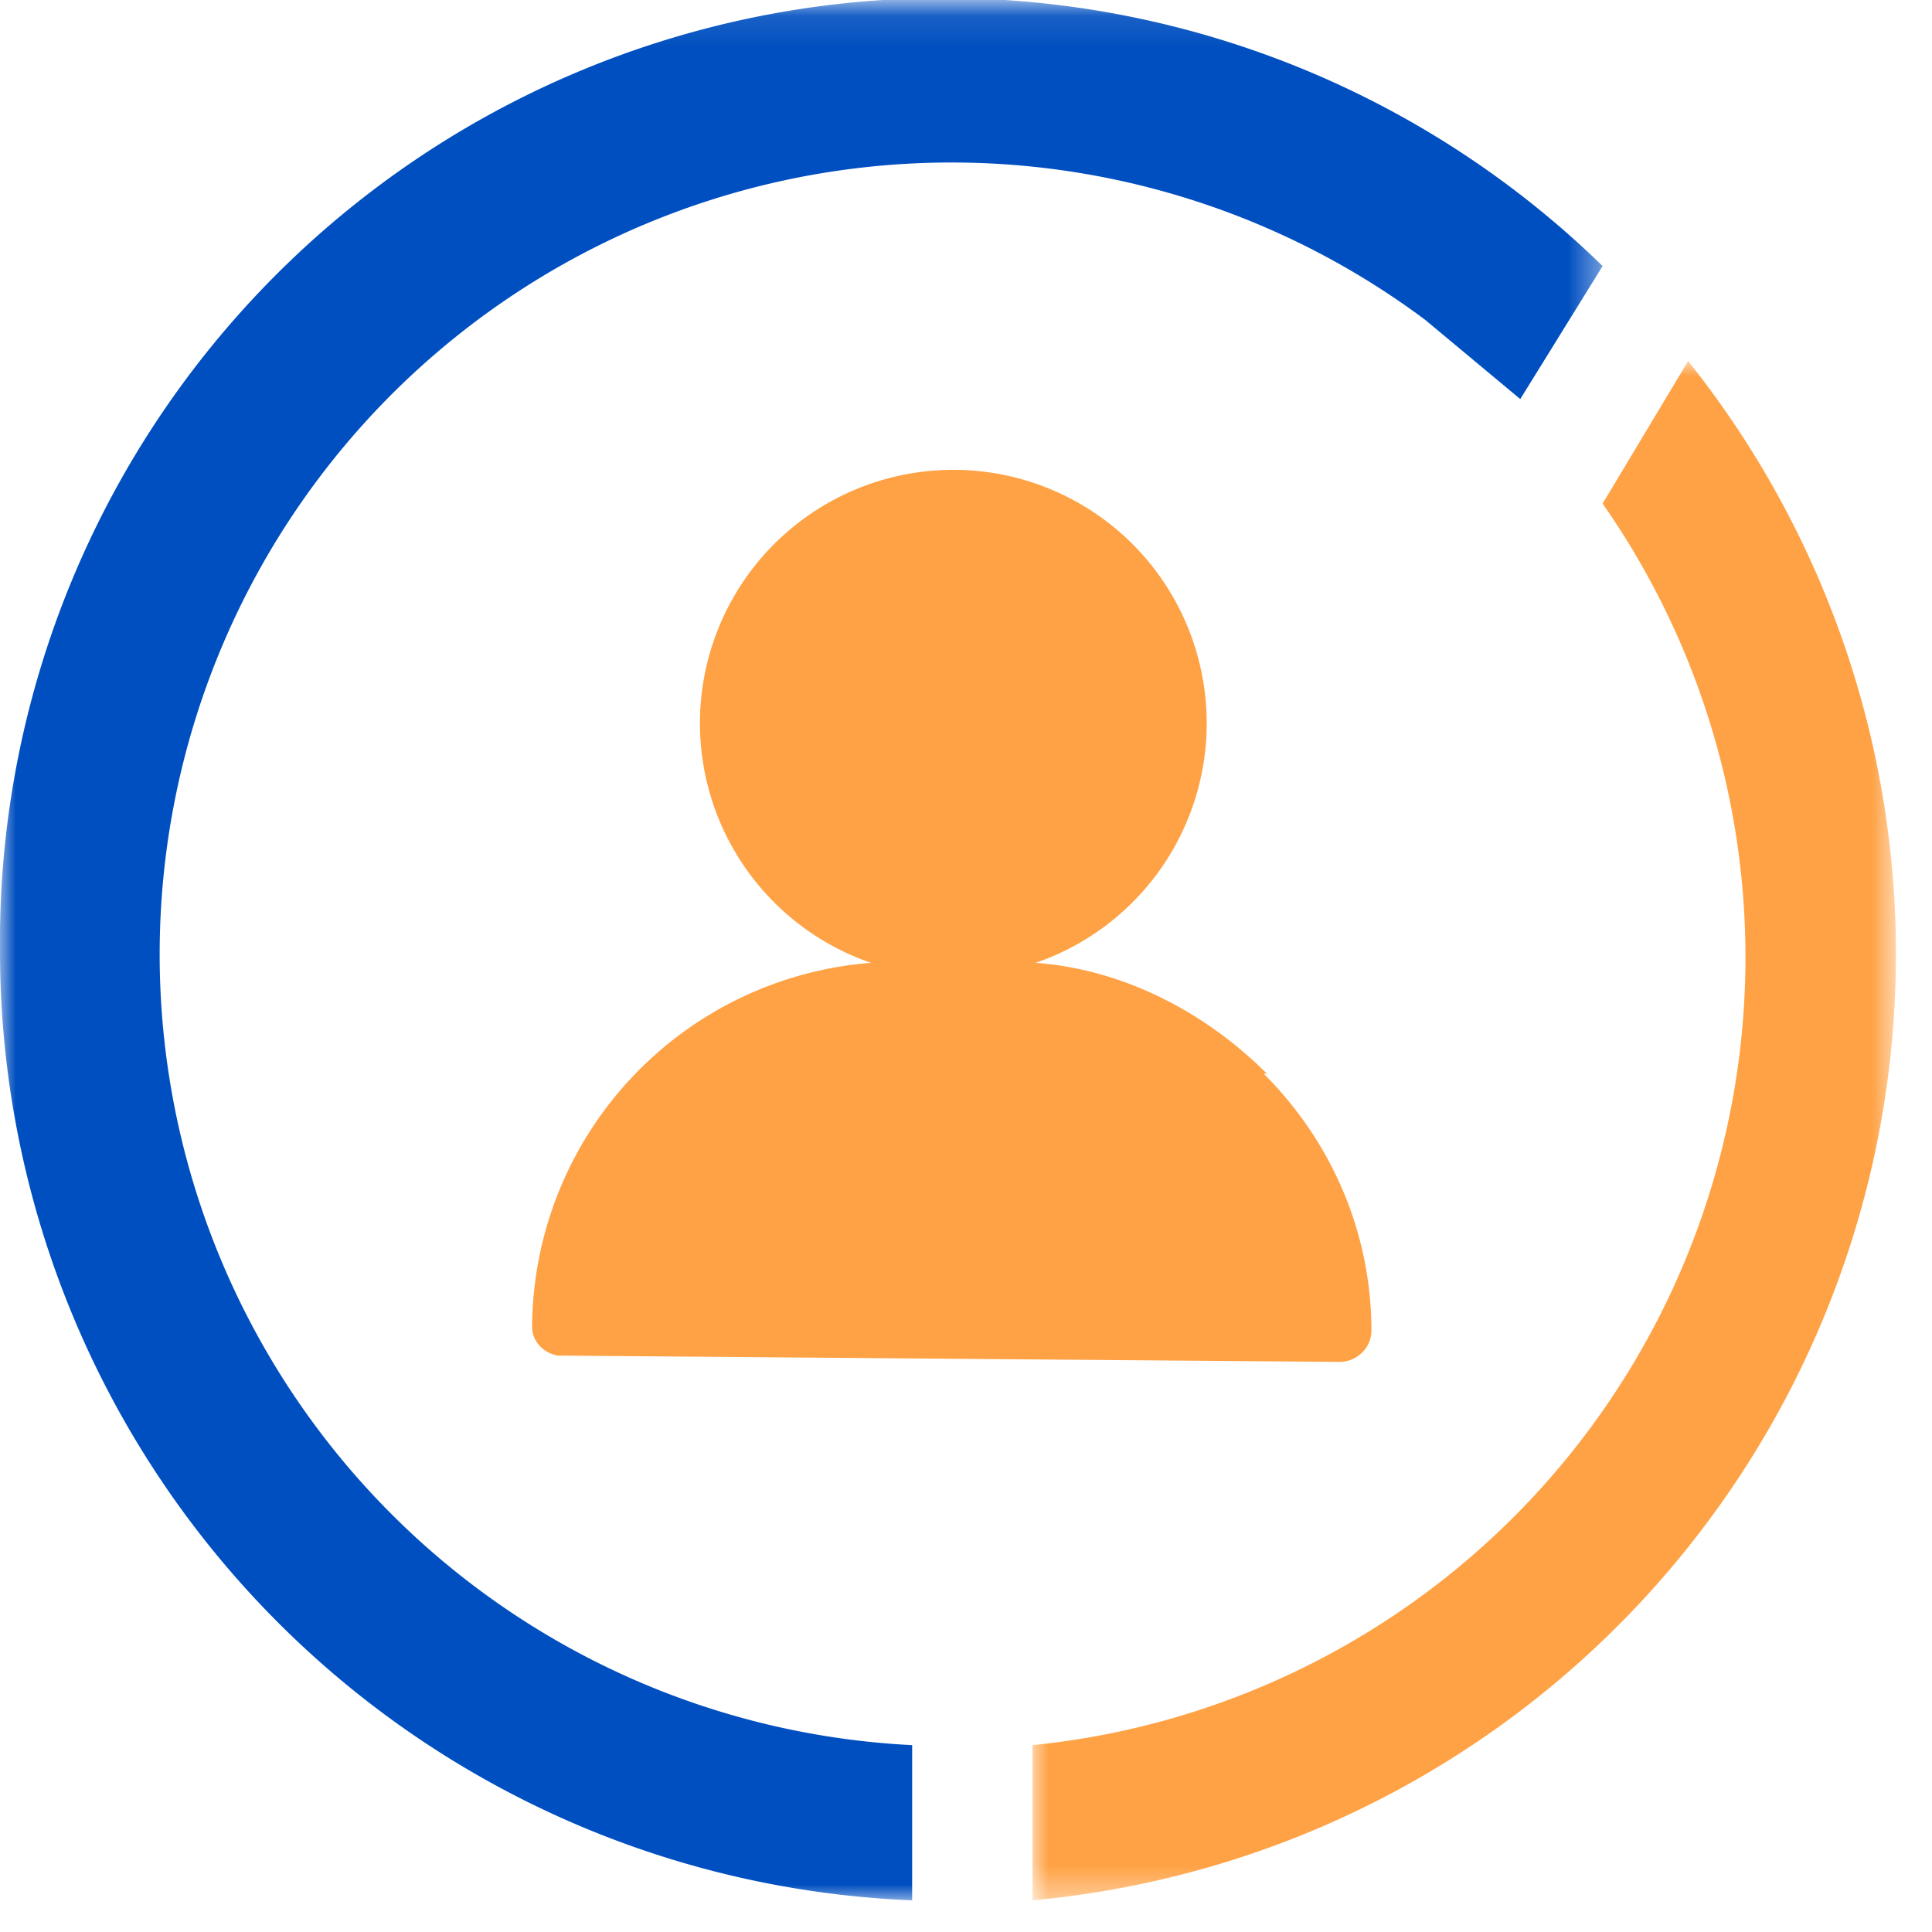 <?xml version="1.0" encoding="UTF-8"?><svg width="61" height="61" xmlns="http://www.w3.org/2000/svg" xmlns:xlink="http://www.w3.org/1999/xlink"><defs><path id="a" d="M0 0h27.3v48.6H0z"/><path id="c" d="M0 .1h50.6V60H0z"/></defs><g fill="none" fill-rule="evenodd"><g transform="translate(32.6 11.4)"><mask id="b" fill="#fff"><use xlink:href="#a"/></mask><path d="M18 4.5A25 25 0 010 43.7v4.9A30 30 0 0020.7 0L18 4.5z" fill="#FFA245" mask="url(#b)"/></g><g><mask id="d" fill="#fff"><use xlink:href="#c"/></mask><path d="M48 12.6l2.6-4.2A29.8 29.8 0 000 30.1 30 30 0 0028.8 60v-4.9a25 25 0 1116.2-45l3 2.5z" fill="#004FC0" mask="url(#d)"/></g><path d="M40 33.9c-2-2-4.6-3.3-7.3-3.5a8 8 0 10-5.2 0 11.6 11.6 0 00-10.7 11.5c0 .4.3.8.8.9l24.7.2c.5 0 1-.4 1-1 0-3-1.2-5.9-3.4-8.1" fill="#FFA245"/></g></svg>
